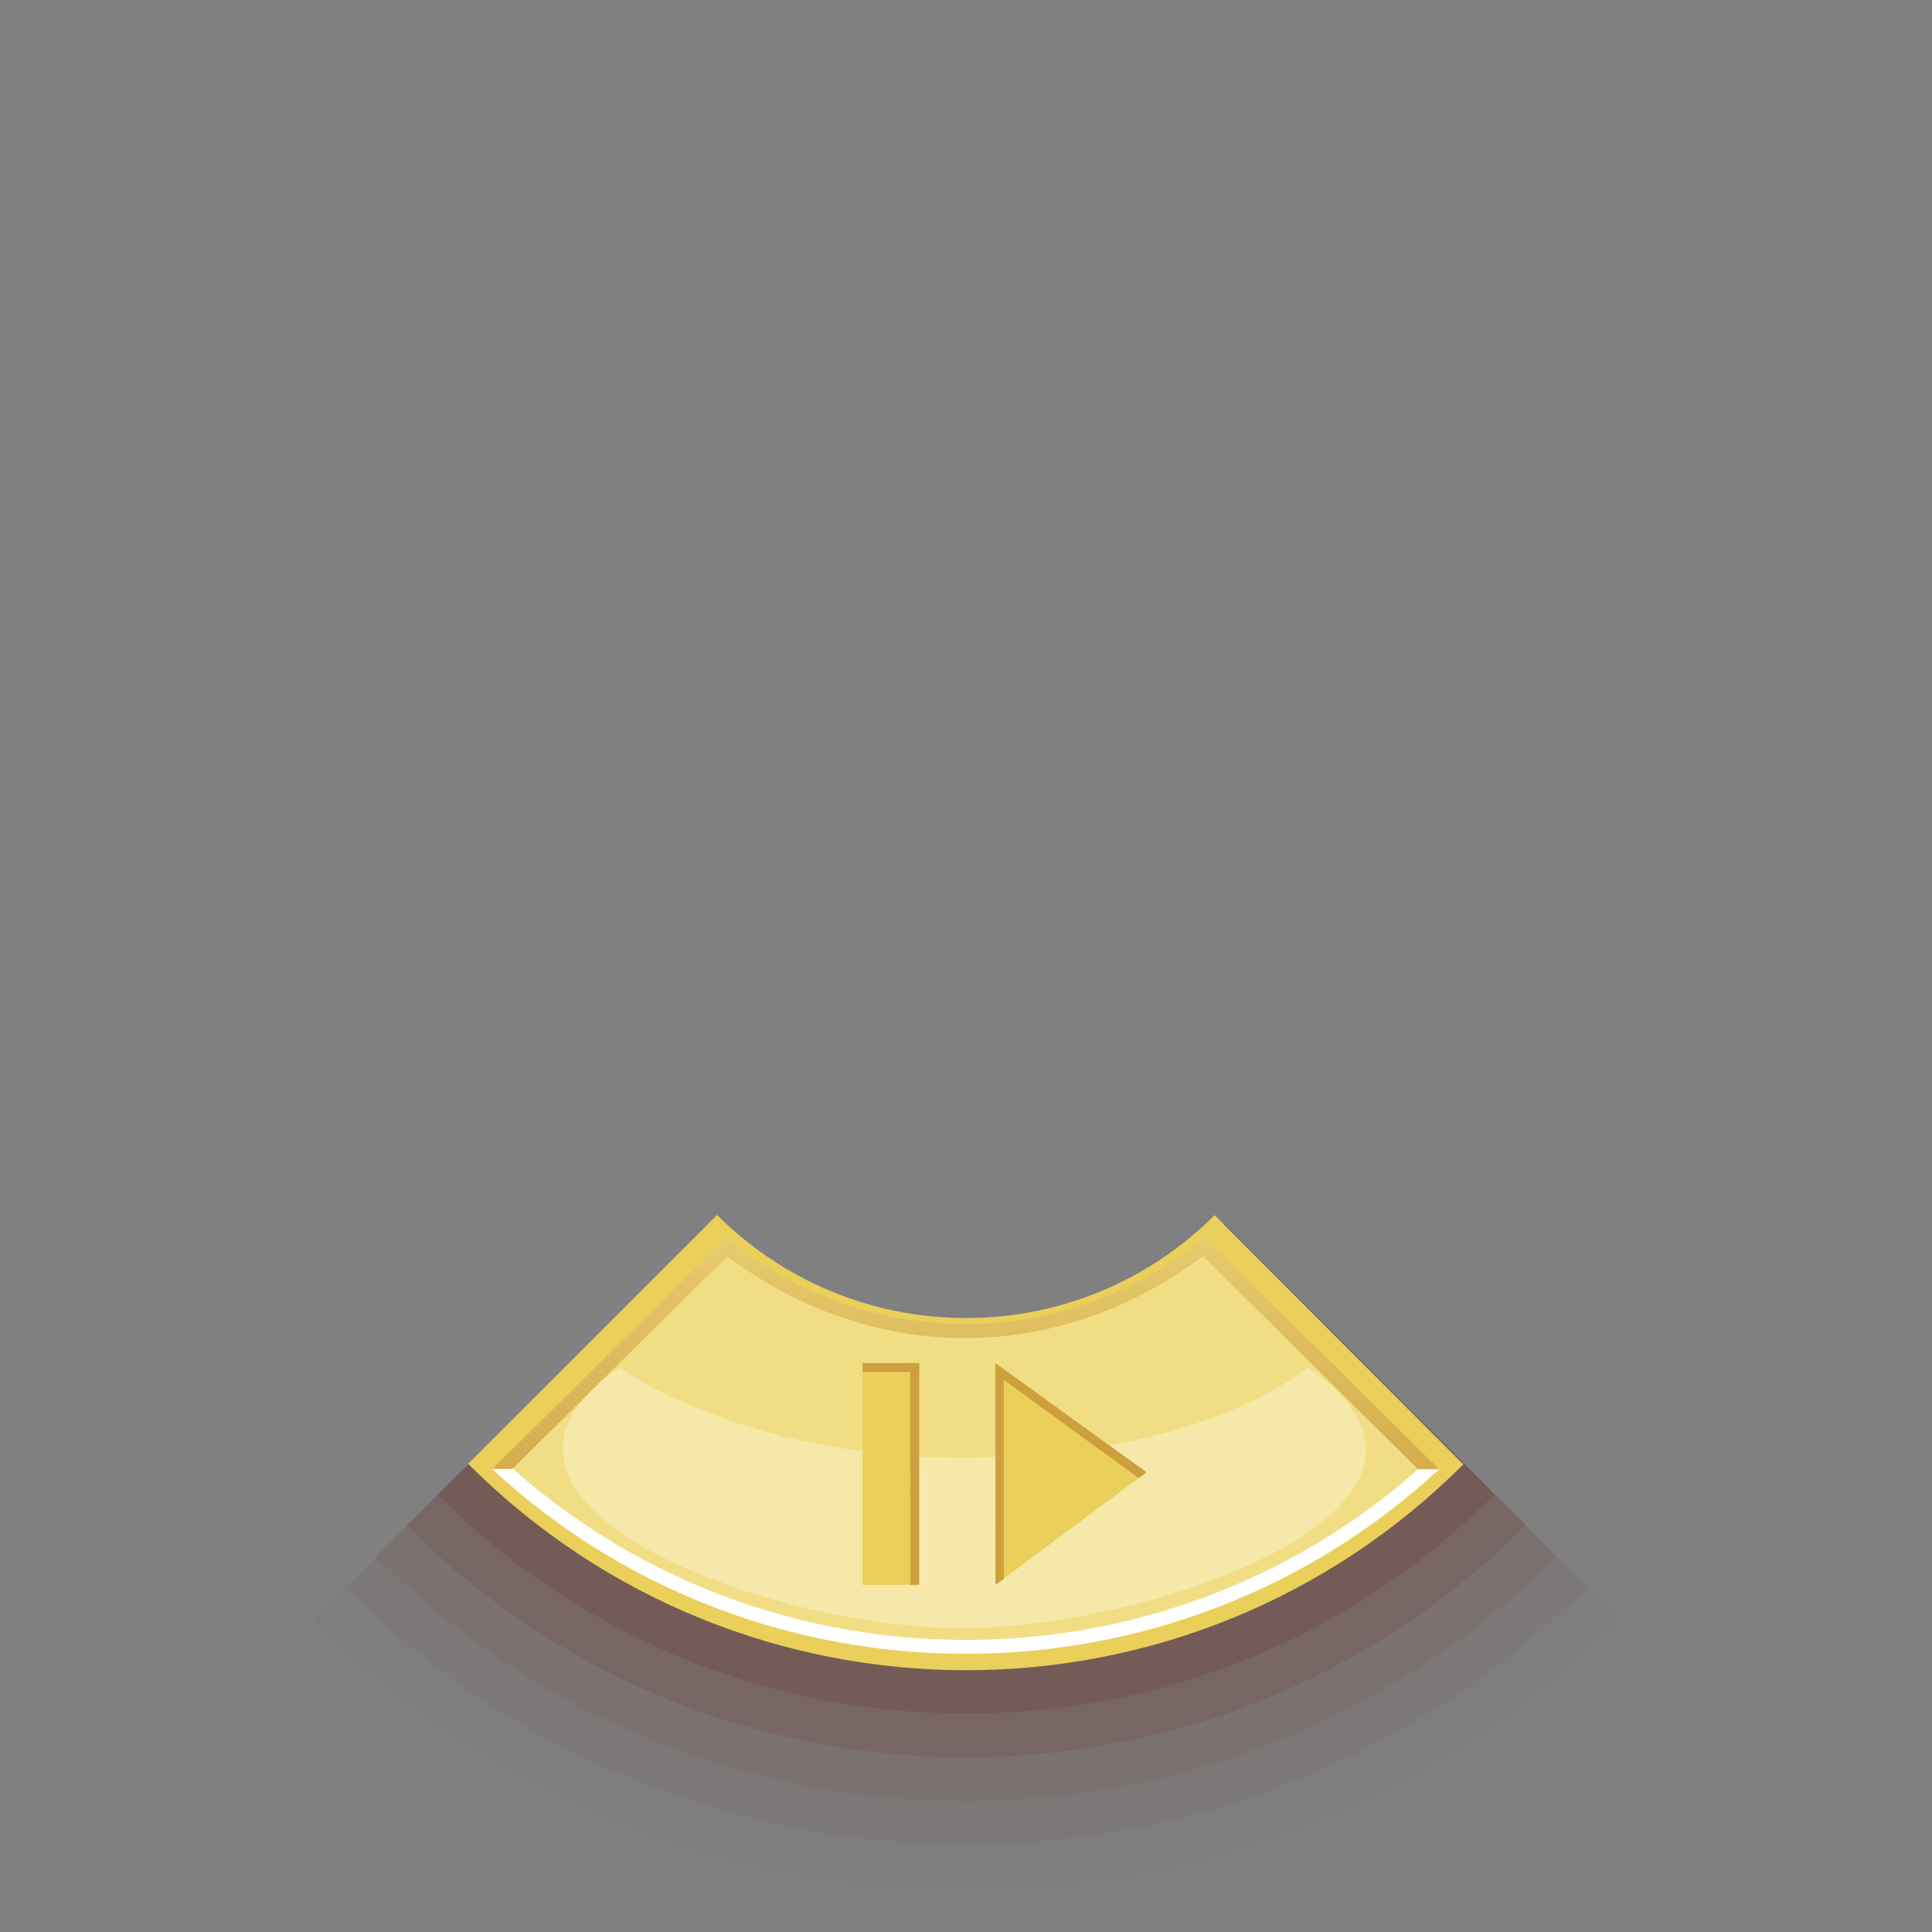 <?xml version="1.0" encoding="UTF-8"?>
<svg xmlns="http://www.w3.org/2000/svg" xmlns:xlink="http://www.w3.org/1999/xlink" contentScriptType="text/ecmascript" width="96" baseProfile="tiny" zoomAndPan="magnify" contentStyleType="text/css" viewBox="0 0 96 96" height="96" preserveAspectRatio="xMidYMid meet" version="1.1">
    <rect x="0" y="0" width="96" height="96" fill="#808080" stroke="none"/>
    <path fill="#5c1001" d="M 81.95 81.93 L 60.816 60.798 C 59.974 61.641 54.236 66.471 48.002 66.471 C 41.796 66.471 35.994 61.696 35.15 60.854 L 14.077 81.954 C 23.134 91.012 35.178 96.0 47.991 96.0 C 60.818 96.0 72.879 91.003 81.95 81.93 z " fill-opacity="0.01"/>
    <path fill="#5c1001" d="M 80.415 80.395 L 60.816 60.798 C 59.564 62.051 53.882 66.471 48.002 66.471 C 42.181 66.471 36.404 62.106 35.15 60.854 L 15.613 80.419 C 24.259 89.066 35.758 93.829 47.991 93.829 C 60.238 93.829 71.753 89.059 80.415 80.395 z " fill-opacity="0.02"/>
    <path fill="#5c1001" d="M 78.88 78.857 L 60.817 60.797 C 59.155 62.46 53.522 66.47 48.003 66.47 C 42.6 66.47 36.816 62.513 35.151 60.853 L 17.148 78.885 C 25.384 87.121 36.338 91.656 47.991 91.656 C 59.658 91.656 70.628 87.111 78.88 78.857 z " fill-opacity="0.04"/>
    <path fill="#5c1001" d="M 77.344 77.322 L 60.816 60.798 C 58.744 62.87 53.045 66.471 48.002 66.471 C 42.983 66.471 37.224 62.922 35.15 60.854 L 18.684 77.35 C 26.51 85.175 36.919 89.487 47.992 89.487 C 59.078 89.486 69.502 85.167 77.344 77.322 z " fill-opacity="0.07"/>
    <path fill="#5c1001" d="M 75.809 75.788 L 60.819 60.798 C 58.337 63.279 52.54 66.471 48.004 66.471 C 43.506 66.471 37.636 63.33 35.152 60.854 L 20.219 75.813 C 27.635 83.231 37.498 87.315 47.991 87.315 C 58.498 87.314 68.377 83.223 75.809 75.788 z " fill-opacity="0.11"/>
    <path fill="#5c1001" d="M 47.991 85.145 C 57.918 85.145 67.252 81.278 74.273 74.253 L 60.816 60.798 C 57.923 63.692 52.092 66.471 48.002 66.471 C 44.069 66.471 38.043 63.742 35.15 60.854 L 21.754 74.277 C 28.76 81.285 38.078 85.145 47.991 85.145 z " fill-opacity="0.13"/>
    <path fill="#eacf5a" d="M 48.0 65.492 C 52.823 65.492 57.191 63.539 60.355 60.381 L 72.711 72.764 C 59.064 86.412 36.923 86.403 23.262 72.739 L 35.631 60.37 C 38.796 63.535 43.169 65.492 48.0 65.492 z "/>
    <path fill="#f1de84" d="M 47.837 82.105 C 39.089 82.105 30.794 78.81 24.47 72.988 C 25.499 71.947 35.119 62.468 36.057 61.519 C 39.398 64.619 43.163 66.296 47.723 66.296 C 52.277 66.296 56.545 64.582 59.885 61.491 C 60.823 62.44 70.407 71.94 71.436 72.981 C 65.082 78.99 56.572 82.105 47.837 82.105 z "/>
    <path fill="#ffffff" d="M 70.488 72.984 C 57.717 84.33 38.249 84.316 25.488 72.984 L 24.442 72.984 C 37.649 85.236 58.315 85.249 71.534 72.984 L 70.488 72.984 z "/>
    <linearGradient x1="47.852" gradientTransform="matrix(1 0 0 -1 0.138 94.834)" y1="40.784" x2="47.852" gradientUnits="userSpaceOnUse" y2="16.474" xlink:type="simple" xlink:actuate="onLoad" id="XMLID_16_" xlink:show="other">
        <stop stop-color="#f1de84" offset="0"/>
        <stop stop-color="#cd9f3d" offset="1"/>
    </linearGradient>
    <path fill="url(#XMLID_16_)" d="M 71.509 73.006 C 70.186 71.701 60.992 62.586 59.885 61.493 C 56.524 64.224 52.332 65.79 47.952 65.79 C 43.578 65.79 39.417 64.244 36.056 61.519 C 34.952 62.613 25.79 71.684 24.47 72.988 L 25.461 72.988 C 26.425 72.037 35.587 62.978 36.145 62.427 C 39.575 65.027 43.728 66.49 47.953 66.49 C 52.182 66.49 56.34 65.023 59.773 62.418 C 60.491 63.127 69.566 72.125 70.463 73.006 L 71.509 73.006 z "/>
    <path fill="#ffffff" d="M 64.982 67.943 C 64.982 67.943 59.884 72.431 47.84 72.431 C 36.861 72.431 30.767 67.943 30.767 67.943 C 21.279 74.625 38.081 80.906 47.795 80.906 C 57.508 80.906 74.723 74.688 64.982 67.943 z " fill-opacity="0.3"/>
    <polygon fill="#eacf5a" points="49.459,67.732 49.459,78.75 56.965,73.154 "/>
    <polygon fill="#cd9f3d" points="49.459,67.732 49.881,68.57 56.586,73.447 56.965,73.154 "/>
    <polygon fill="#cd9f3d" points="49.466,78.746 49.881,78.454 49.881,68.57 49.459,67.732 "/>
    <rect x="42.862" width="2.809" fill="#eacf5a" y="67.734" height="11.018"/>
    <rect x="42.862" width="2.809" fill="#cd9f3d" y="67.73" height="0.443"/>
    <polygon fill="#cd9f3d" points="45.235,78.75 45.673,78.75 45.673,67.736 45.229,67.736 "/>
</svg>
